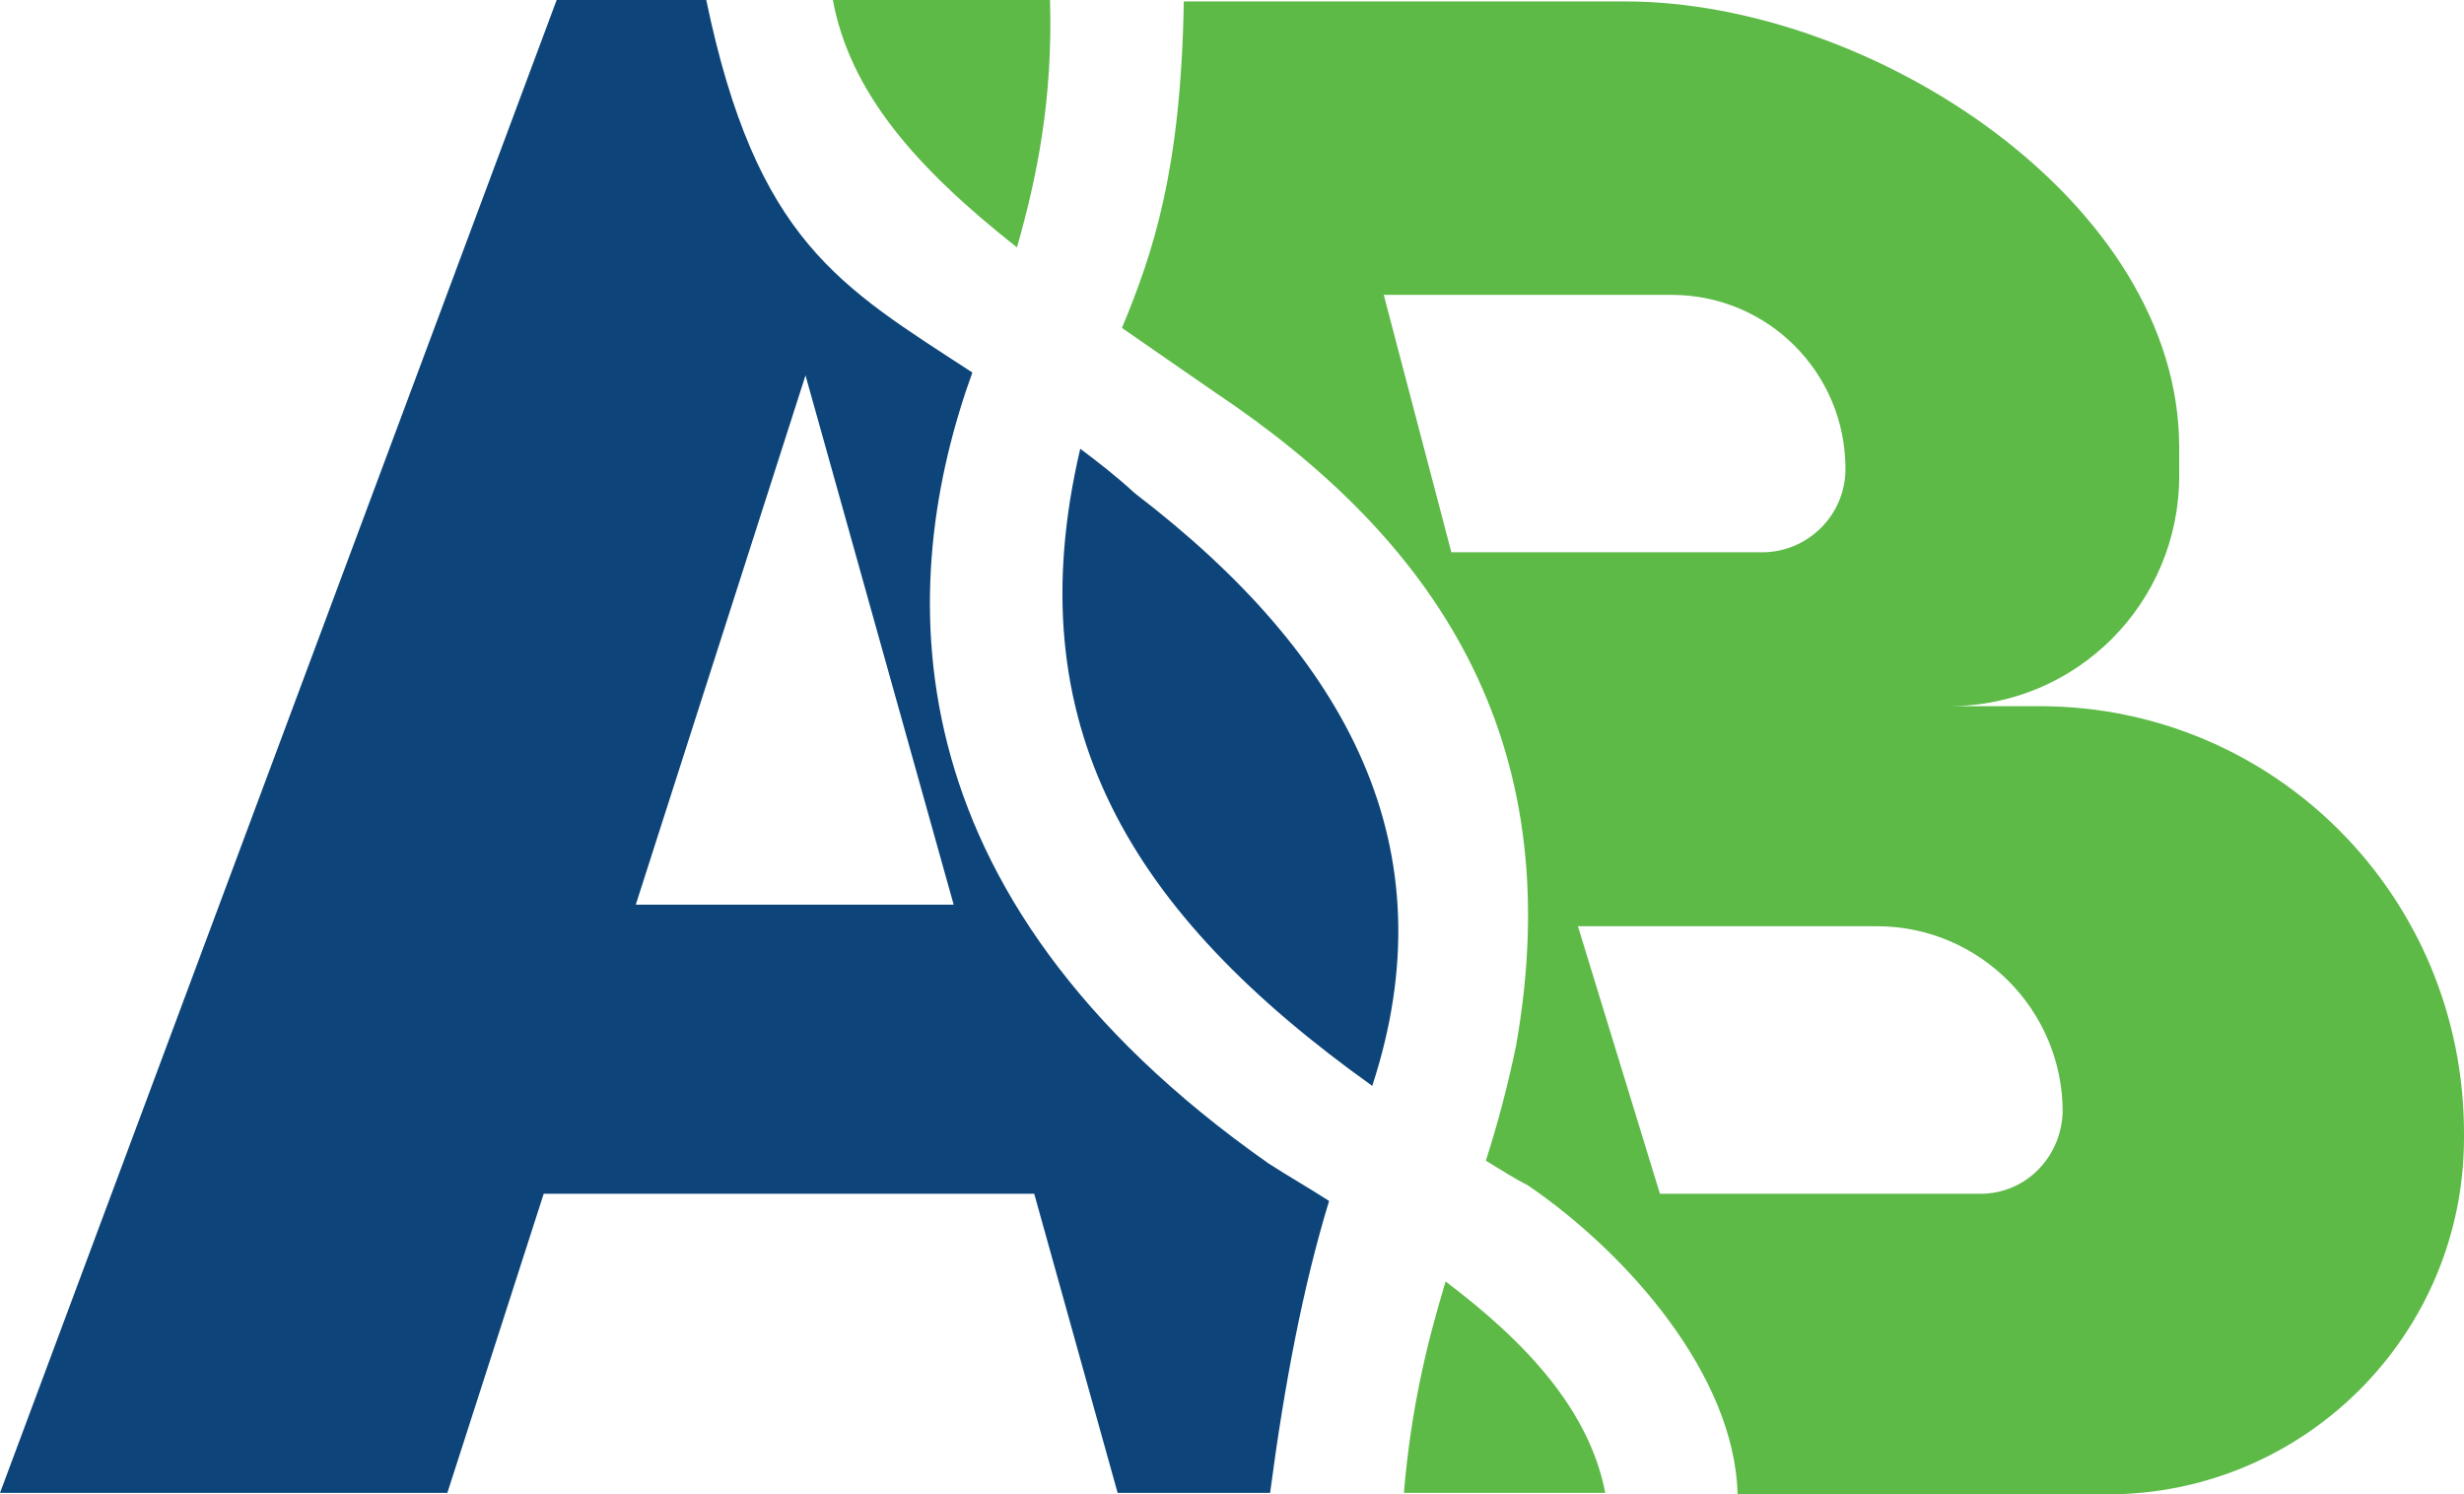 <svg version="1.1" id="图层_1" x="0px" y="0px" width="500px" height="303.27px" viewBox="0 0 500 303.27" enable-background="new 0 0 500 303.27" xml:space="preserve" xmlns:xml="http://www.w3.org/XML/1998/namespace" xmlns="http://www.w3.org/2000/svg" xmlns:xlink="http://www.w3.org/1999/xlink">
  <g>
    <path fill="#5DBA47" d="M413.893,143.317h-18.389c25.979,0,46.702-21.016,46.702-46.702v-5.838
		c0-49.912-62.464-90.484-112.376-90.484h-89.609c-0.583,34.151-6.129,50.788-12.551,66.259c5.837,4.086,12.259,8.465,18.973,13.135
		c44.075,29.479,72.096,69.76,61.004,132.516c-1.752,8.465-3.796,16.055-6.131,23.352c2.919,1.752,5.547,3.503,8.466,4.963
		c20.141,13.719,42.03,38.528,42.614,62.755h75.016c39.987,0,72.388-32.399,72.388-72.388v-0.875
		C499.999,181.845,461.47,143.317,413.893,143.317z M294.513,112.086l-13.72-52.248h58.377c19.558,0,35.318,15.762,35.318,35.317
		c0,9.34-7.589,16.929-16.931,16.929h-63.045V112.086z M401.926,242.266h-65.091l-16.638-54.29h60.713
		c20.724,0,37.652,16.929,37.652,37.652C418.271,234.969,410.974,242.266,401.926,242.266z M213.076,0.001h-44.075
		c3.502,18.682,16.637,33.859,37.361,50.205C210.449,35.903,213.659,20.141,213.076,0.001z M293.345,260.072
		c-3.795,12.551-7.006,25.687-8.465,42.906h17.805h12.844h10.216C322.532,286.343,309.981,272.623,293.345,260.072z" class="color c1"/>
    <path fill="#0D457A" d="M230.297,100.118c-3.794-3.502-7.589-6.421-11.092-9.048c-13.135,56.042,10.216,94.28,59.253,129.305
		C294.22,172.215,273.788,133.393,230.297,100.118z M269.701,243.726c-4.087-2.627-8.173-4.963-12.259-7.59
		c-78.519-55.166-75.308-118.505-60.129-160.537C170.459,58.087,153.53,49.037,143.314,0h-30.355L-0.001,302.978h90.776
		l19.556-60.712h99.533l16.929,60.712h30.938C260.653,280.796,264.447,260.947,269.701,243.726z M129.013,183.597l34.442-107.414
		l30.064,107.414H129.013z" class="color c2"/>
  </g>
</svg>